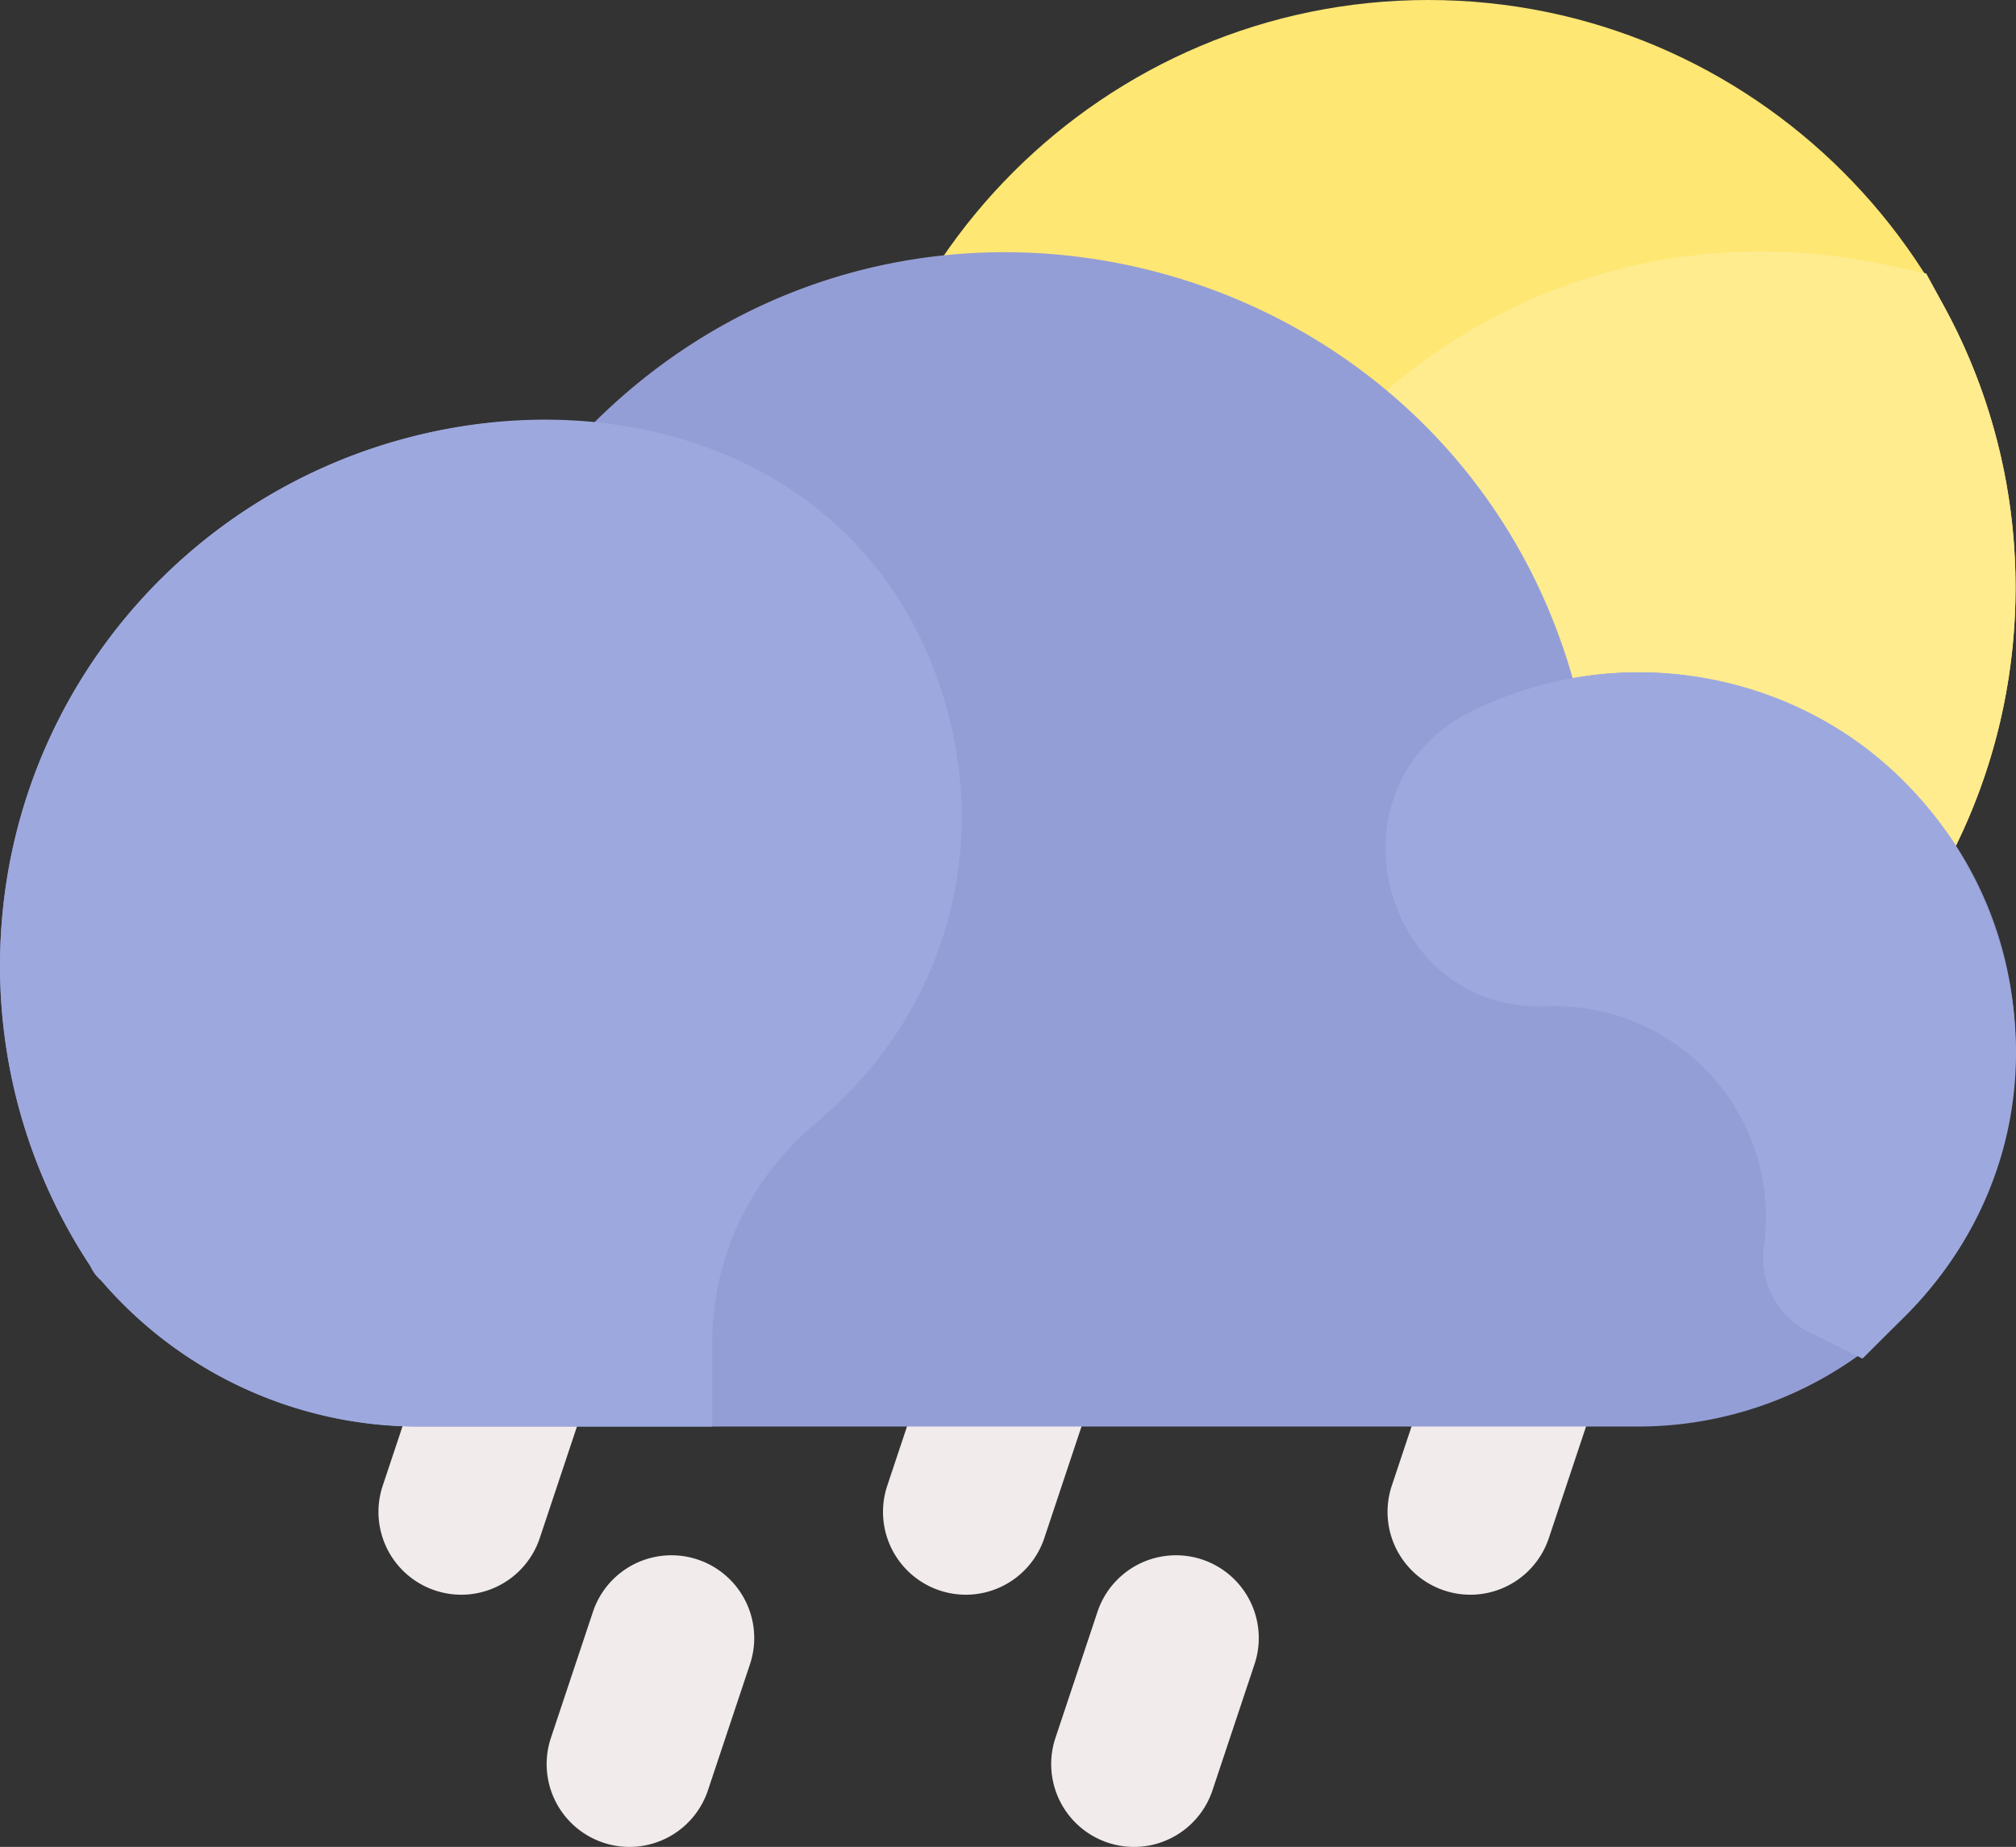 <svg xmlns="http://www.w3.org/2000/svg" width="511.451" height="468.672" viewBox="0 0 511.451 468.672">
  <rect x="0" y="0" width="511.451" height="468.672" fill="#333333" stroke="none"/>
  <g id="_014-rain" data-name="014-rain" transform="translate(0 -21.389)">
    <g id="Group_14" data-name="Group 14">
      <path id="Path_78" data-name="Path 78" d="M117.014,426.061a21.018,21.018,0,0,1-19.925-27.647l10.667-32A21,21,0,0,1,147.6,379.7l-10.667,32a21.008,21.008,0,0,1-19.919,14.365Z" fill="#f1ebeb"/>
      <path id="Path_79" data-name="Path 79" d="M245.014,426.061a21.018,21.018,0,0,1-19.925-27.647l10.667-32A21,21,0,1,1,275.6,379.7l-10.667,32a21.008,21.008,0,0,1-19.919,14.365Z" fill="#f1ebeb"/>
      <path id="Path_80" data-name="Path 80" d="M373.014,426.061a21.018,21.018,0,0,1-19.925-27.647l10.667-32A21,21,0,1,1,403.6,379.7l-10.667,32a21.008,21.008,0,0,1-19.919,14.365Z" fill="#f1ebeb"/>
      <path id="Path_81" data-name="Path 81" d="M159.681,490.061a21.018,21.018,0,0,1-19.925-27.647l10.667-32A21,21,0,0,1,190.267,443.7l-10.667,32a21.008,21.008,0,0,1-19.919,14.365Z" fill="#f1ebeb"/>
      <path id="Path_82" data-name="Path 82" d="M287.681,490.061a21.018,21.018,0,0,1-19.925-27.647l10.667-32A21,21,0,1,1,318.267,443.7l-10.667,32a21.008,21.008,0,0,1-19.919,14.365Z" fill="#f1ebeb"/>
    </g>
    <path id="Path_83" data-name="Path 83" d="M362.344,21.389c-82.159,0-149,66.841-149,149,0,82.512,67.017,149.039,149.152,149.039,80.808,0,148.848-65.54,148.848-149.039,0-82.159-66.841-149-149-149Z" fill="#ffe773"/>
    <path id="Path_84" data-name="Path 84" d="M493.277,99.235l-4.6-8.451-9.406-2.032C354.4,61.781,256.112,194.214,316.742,305.543l4.6,8.451,9.406,2.032a148.538,148.538,0,0,0,125.2-29.728c57.934-46.758,70.5-126.145,37.326-187.063Z" fill="#ffec8f"/>
    <path id="Path_85" data-name="Path 85" d="M398.977,193.476C368.221,85.551,231.686,48.335,150.75,128.6,69.908,121.332.008,185.037.008,266.389a137.624,137.624,0,0,0,23.685,77.422,21.127,21.127,0,0,0,1.29,1.7,106.141,106.141,0,0,0,81.365,37.875h309.33a95.778,95.778,0,0,0,95.67-95.67c0-60.908-55.426-104.412-112.371-94.242Z" fill="#949ed6"/>
    <path id="Path_86" data-name="Path 86" d="M240.222,201.3c-22.92-83.1-128.013-94.43-191.6-40.194A138.368,138.368,0,0,0,22.9,342.631a9.761,9.761,0,0,0,2.812,3.741,106.132,106.132,0,0,0,80.635,37.017h74.33v-21c0-21.964,9.487-42,26.714-56.407C238.316,280.114,250.9,240,240.222,201.3Z" fill="#9da9de"/>
    <path id="Path_87" data-name="Path 87" d="M503.927,251.275c-22.374-54.172-83.261-72.686-130.509-49.4-37.893,18.679-23.369,76.4,18.959,74.875a53.563,53.563,0,0,1,55.192,60.495,21.115,21.115,0,0,0,11.392,22.2l13.538,6.707,10.687-10.644c27.879-27.768,35.828-67.708,20.741-104.235Z" fill="#9da9de"/>
  </g>
</svg>
